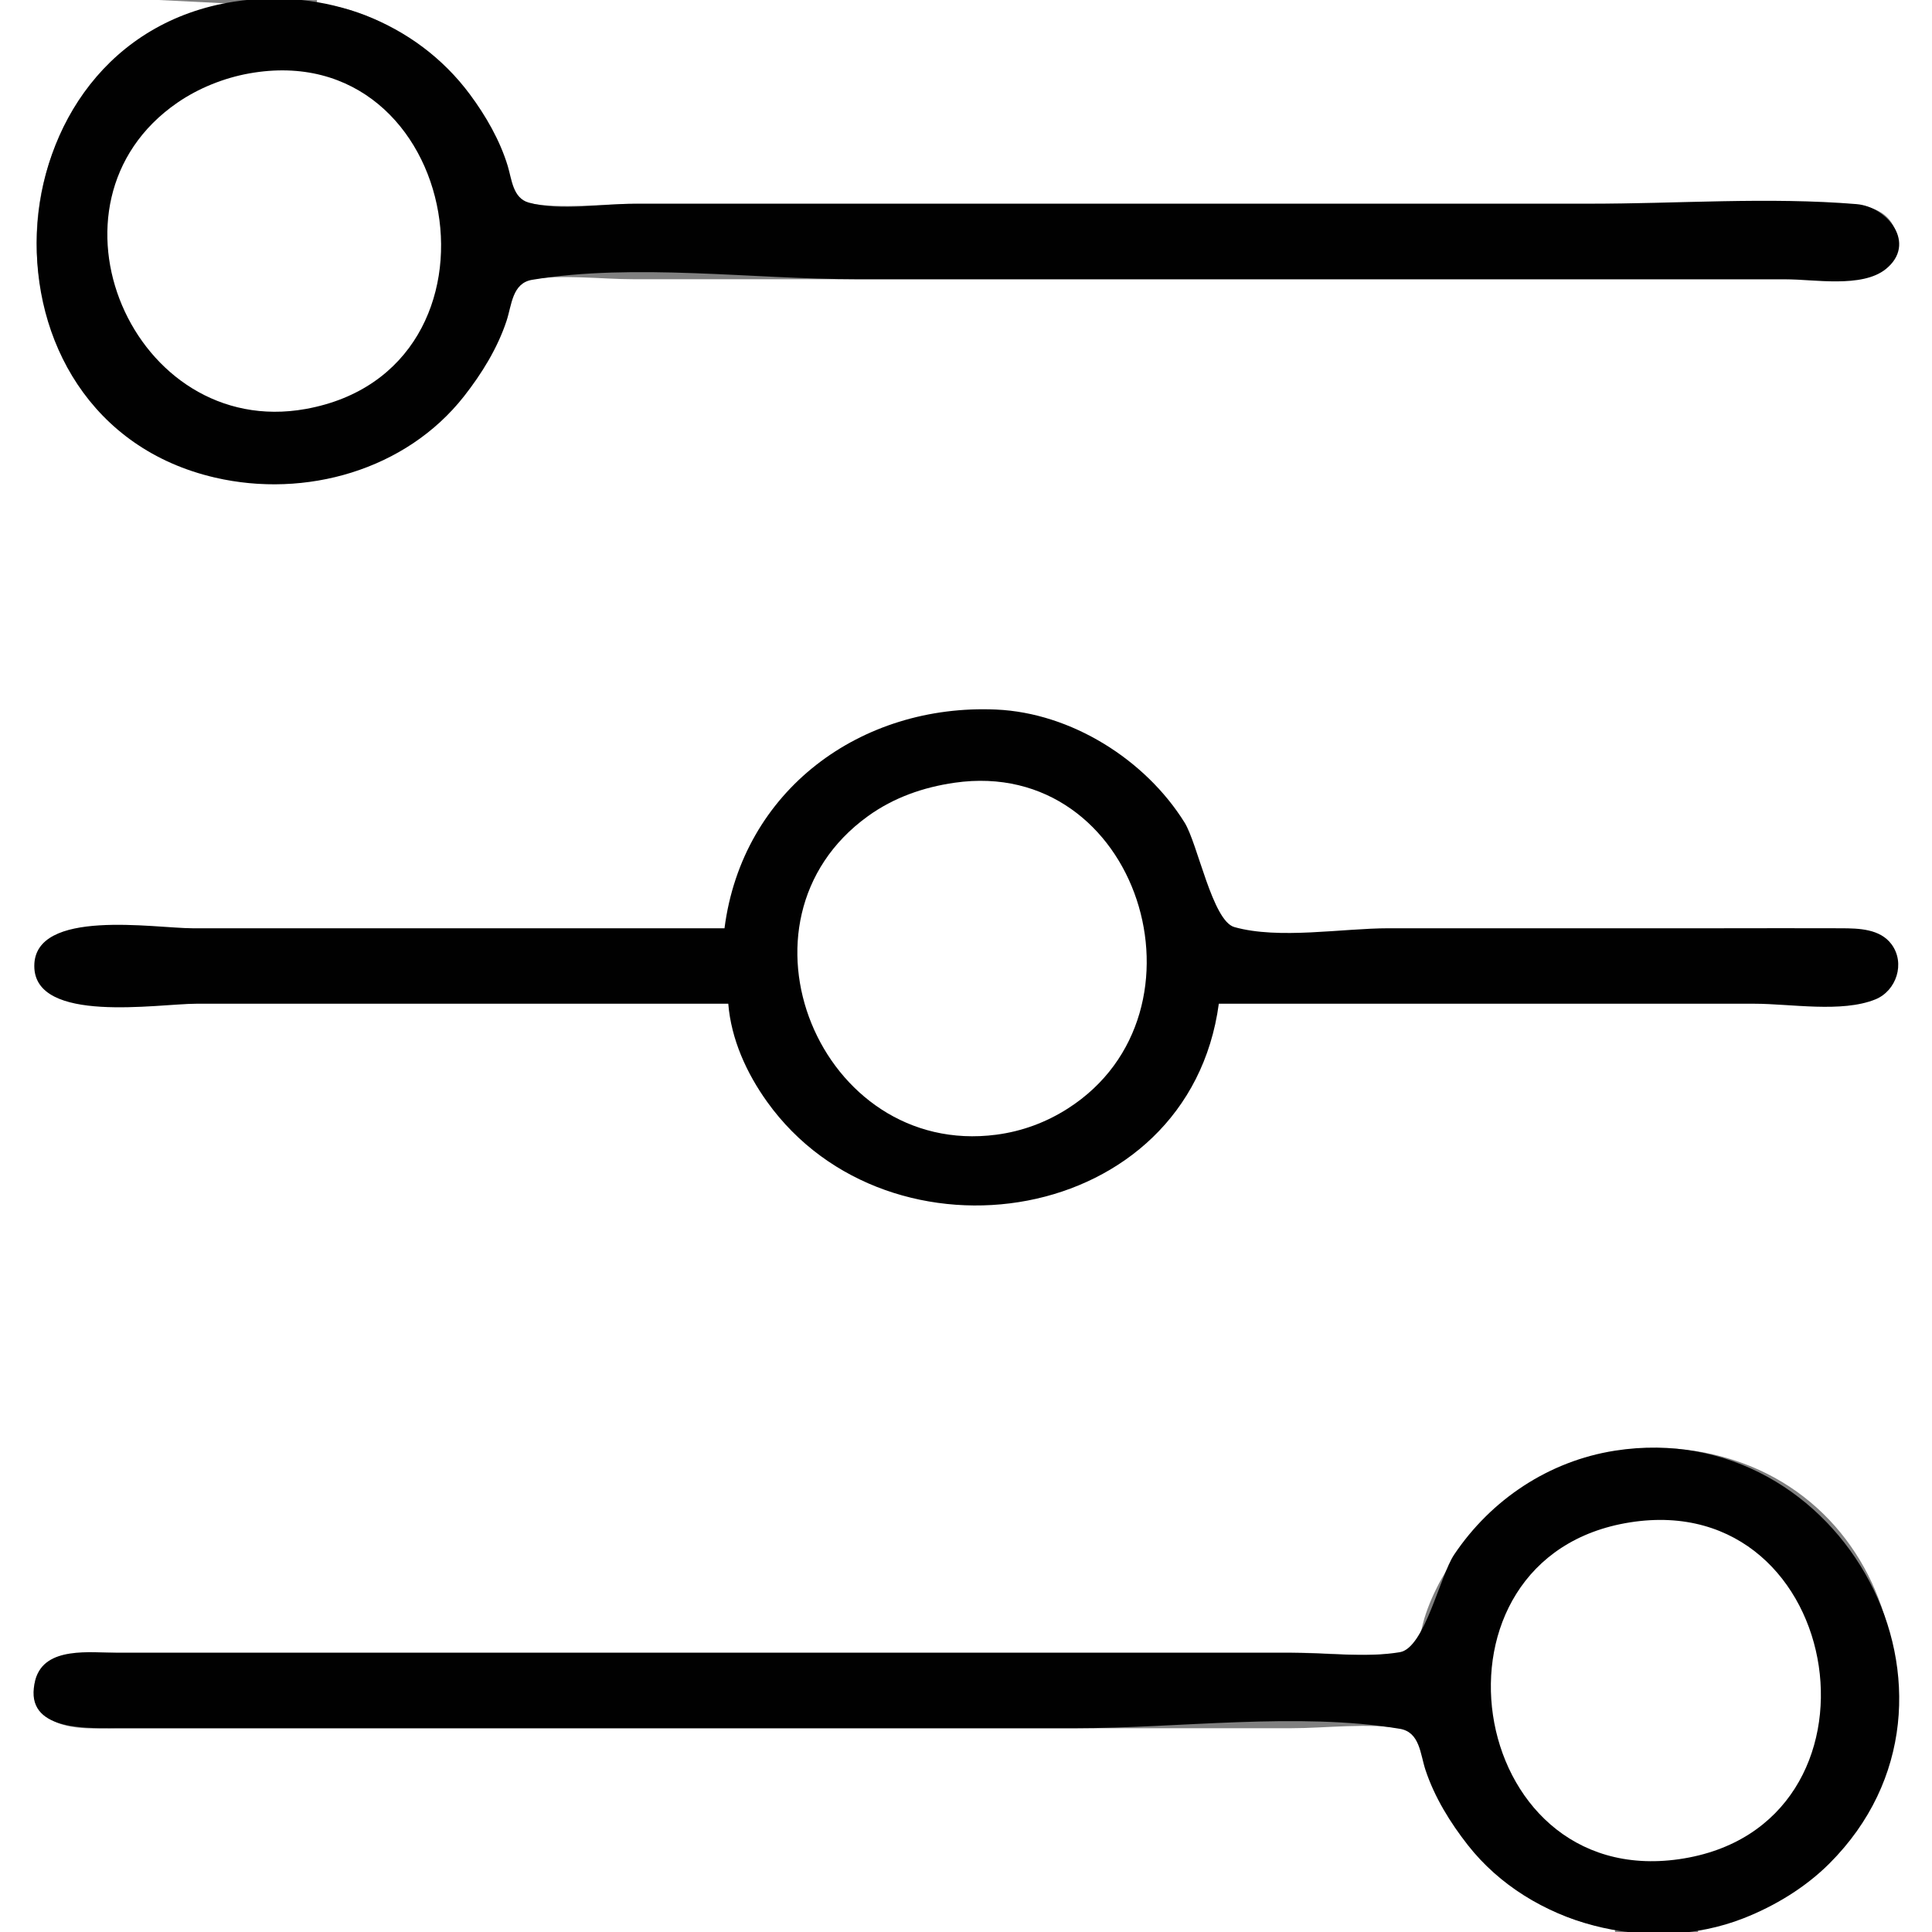 <?xml version="1.0" standalone="yes"?>
<svg xmlns="http://www.w3.org/2000/svg" width="512" height="512">
<rect width="100%" height="100%" fill="#808080" stroke="none"/>
<path style="fill:#ffffff; stroke:none;" d="M0 0L0 512L428 512L428 511C410.196 509.546 394.079 496.518 384.699 482C381.464 476.993 377.52 459.132 371.891 458.148C362.487 456.504 351.55 458 342 458L282 458L96 458L31 458C23.754 458 11.738 459.317 9.449 449.996C6.492 437.956 22.614 438 30 438L108 438L286 438L344 438C352.916 438 363.111 439.387 371.891 437.852C376.213 437.096 376.378 432.499 377.439 429C379.629 421.78 383.677 414.963 388.236 409C403.597 388.91 429.36 379.733 454 385.428C508.043 397.921 519.161 470.279 475 500.961C467.656 506.063 458.997 510.264 450 511L450 512L512 512L512 0L84 0L84 1C101.804 2.454 117.921 15.482 127.301 30C130.536 35.007 134.48 52.868 140.109 53.852C149.201 55.441 159.767 54 169 54L229 54L416 54L481 54C488.246 54 500.262 52.683 502.551 62.004C505.508 74.044 489.386 74 482 74L404 74L226 74L168 74C159.084 74 148.889 72.613 140.109 74.148C135.787 74.903 135.622 79.501 134.561 83C132.371 90.22 128.323 97.037 123.764 103C108.403 123.09 82.64 132.268 58 126.572C3.957 114.079 -7.161 41.721 37 11.039C44.344 5.937 53.003 1.736 62 1L42 0L0 0z"/>
<path style="fill:#010101; stroke:none;" d="M62 0.439C-4.472 10.821 -9.096 111.293 57 126.572C80.942 132.106 107.57 124.643 122.985 105C127.67 99.03 131.864 92.248 134.251 85C135.637 80.789 135.729 75.03 141.044 74.148C168.088 69.663 199.548 74 227 74L405 74L473 74C480.603 74 493.447 76.415 499.772 71.297C508.067 64.584 500.226 54.772 492 54.093C468.667 52.17 444.418 54 421 54L227 54L168 54C159.542 54 148.255 55.977 140.109 53.682C135.903 52.497 135.636 47.544 134.561 44C132.495 37.187 128.749 30.691 124.522 25C110.091 5.575 85.739 -3.268 62 0.439z"/>
<path style="fill:#ffffff; stroke:none;" d="M66 19.465C59.334 20.664 52.573 23.377 47 27.221C8.265 53.937 35.314 116.606 81 108.384C138.068 98.114 122.642 9.27 66 19.465z"/>
<path style="fill:#010101; stroke:none;" d="M192 246L51 246C41.007 246 9.088 240.614 9.088 256C9.088 271.484 41.918 266 52 266L193 266C193.77 275.423 197.841 284.381 203.298 292C235.739 337.297 315.029 325.145 323 266L465 266C474.499 266 488.077 268.453 496.985 264.852C502.553 262.601 505.011 255.264 501.258 250.225C498.216 246.141 492.6 246.023 488 246.001C477.334 245.949 466.666 246 456 246L368 246C355.709 246 338.922 249.015 327.109 245.682C321.315 244.047 317.405 223.579 313.934 218C303.549 201.304 283.873 188.917 264 188.039C228.155 186.456 196.729 209.378 192 246z"/>
<path style="fill:#ffffff; stroke:none;" d="M253 207.428C244.7 208.619 236.845 211.358 230.001 216.3C191.432 244.148 217.365 306.786 264 300.711C270.823 299.822 277.212 297.461 283 293.76C322.846 268.283 301.754 200.431 253 207.428z"/>
<path style="fill:#010101; stroke:none;" d="M428 384.439C410.507 387.171 395.176 397.358 385.359 412C381.565 417.658 377.539 436.76 370.956 437.852C361.789 439.372 351.294 438 342 438L282 438L96 438L31 438C24.078 438 11.871 436.215 9.434 445.015C5.753 458.314 21.547 458 30 458L108 458L285 458C312.452 458 343.912 453.663 370.956 458.148C376.271 459.03 376.363 464.789 377.749 469C380.136 476.248 384.33 483.03 389.015 489C405.605 510.141 436.981 518.164 462 508.385C470.347 505.122 478.467 500.192 484.829 493.829C528.781 449.878 488.136 375.047 428 384.439z"/>
<path style="fill:#ffffff; stroke:none;" d="M432 403.439C374.742 412.452 387.997 500.914 445 492.7C503.276 484.302 489.706 394.356 432 403.439z"/>
</svg>
